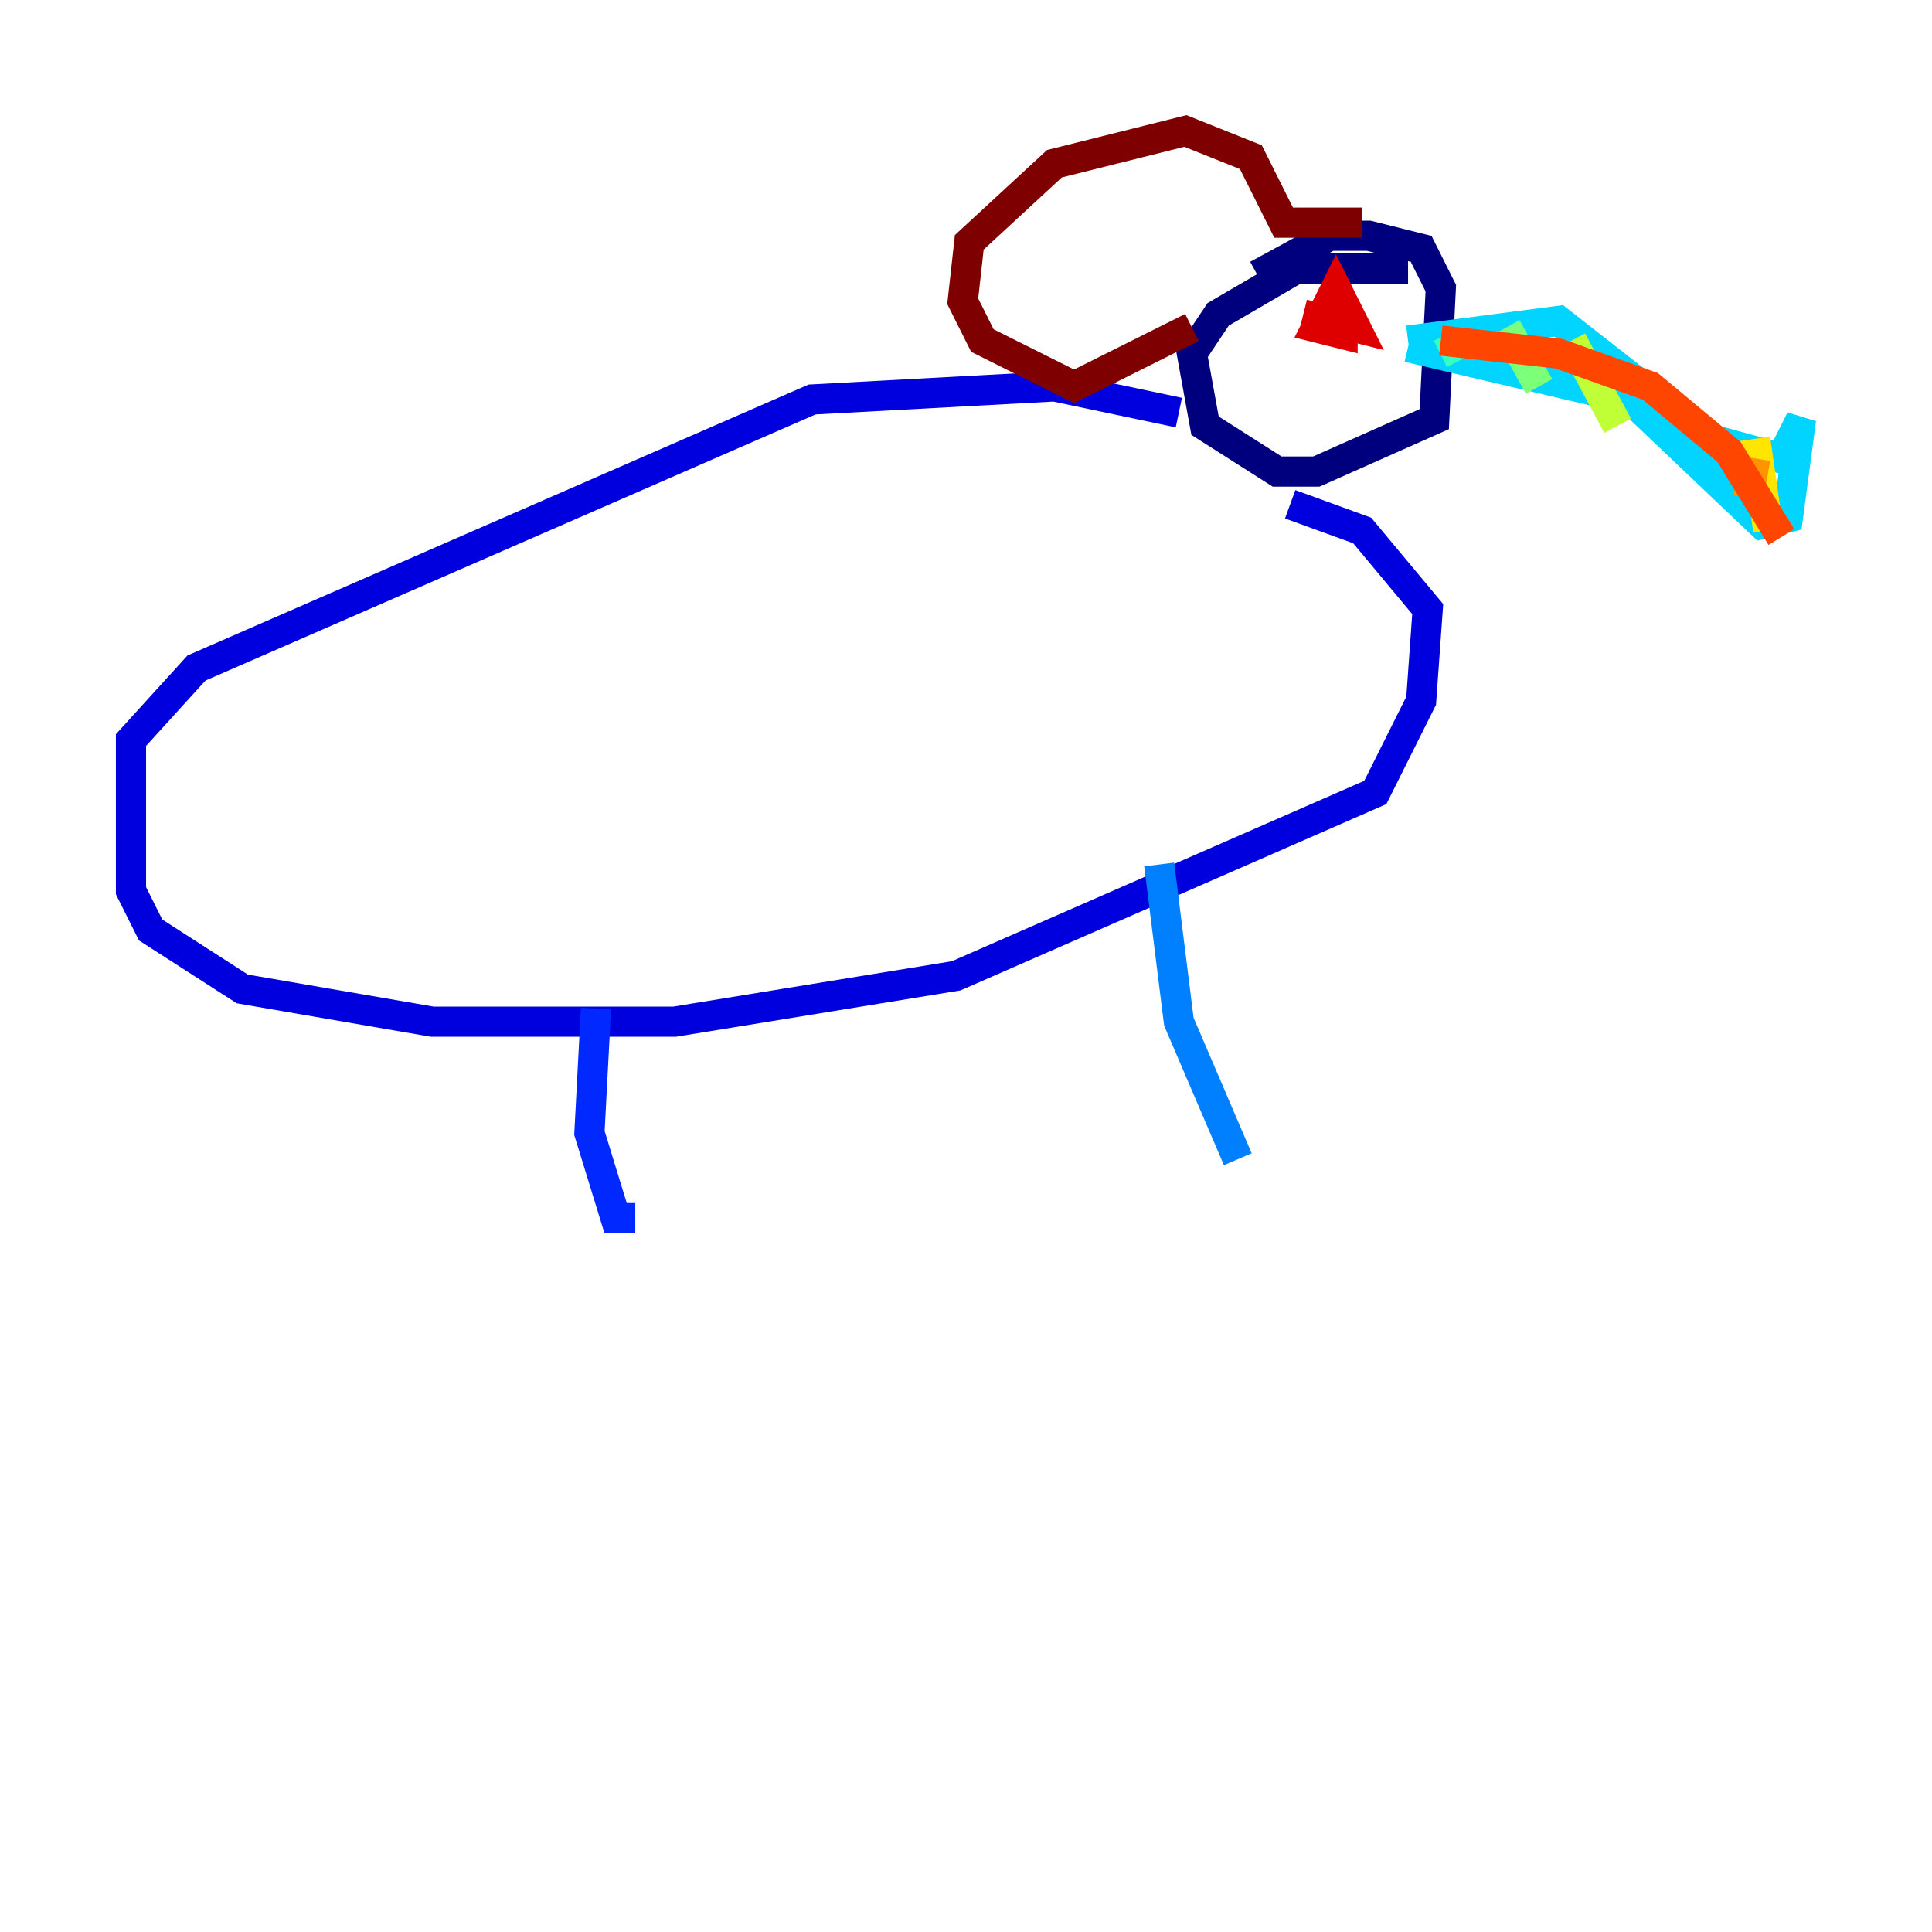 <?xml version="1.0" encoding="utf-8" ?>
<svg baseProfile="tiny" height="128" version="1.2" viewBox="0,0,128,128" width="128" xmlns="http://www.w3.org/2000/svg" xmlns:ev="http://www.w3.org/2001/xml-events" xmlns:xlink="http://www.w3.org/1999/xlink"><defs /><polyline fill="none" points="93.288,17.79 85.912,17.79 80.705,20.827 78.969,23.43 79.837,28.203 84.61,31.241 87.214,31.241 95.024,27.77 95.458,19.091 94.156,16.488 90.685,15.62 88.081,15.62 83.308,18.224" stroke="#00007f" stroke-width="2" /><polyline fill="none" points="78.102,27.336 69.858,25.6 53.803,26.468 13.017,44.258 8.678,49.031 8.678,59.01 9.98,61.614 16.054,65.519 28.637,67.688 44.691,67.688 63.349,64.651 91.119,52.502 94.156,46.427 94.59,40.352 90.251,35.146 85.478,33.41" stroke="#0000de" stroke-width="2" /><polyline fill="none" points="39.485,66.82 39.051,75.064 40.786,80.705 42.088,80.705" stroke="#0028ff" stroke-width="2" /><polyline fill="none" points="76.8,57.275 78.102,67.688 82.007,76.8" stroke="#0080ff" stroke-width="2" /><polyline fill="none" points="93.288,22.563 103.268,21.261 113.248,29.071 118.02,30.373 119.322,27.77 118.454,34.278 116.719,34.712 108.041,26.468 93.288,22.997" stroke="#00d4ff" stroke-width="2" /><polyline fill="none" points="95.891,22.129 96.759,23.864" stroke="#36ffc0" stroke-width="2" /><polyline fill="none" points="99.797,21.695 101.966,25.6" stroke="#7cff79" stroke-width="2" /><polyline fill="none" points="104.136,22.563 107.173,28.203" stroke="#c0ff36" stroke-width="2" /><polyline fill="none" points="116.285,29.071 117.153,35.146" stroke="#ffe500" stroke-width="2" /><polyline fill="none" points="116.285,30.373 115.851,32.976" stroke="#ff9400" stroke-width="2" /><polyline fill="none" points="95.458,22.563 103.268,23.43 109.342,25.6 114.549,29.939 118.02,35.58" stroke="#ff4600" stroke-width="2" /><polyline fill="none" points="86.346,20.827 89.817,21.695 88.515,19.091 87.214,21.695 88.949,22.129 88.949,19.959 89.383,21.261" stroke="#de0000" stroke-width="2" /><polyline fill="none" points="90.251,14.752 85.044,14.752 82.875,10.414 78.536,8.678 69.858,10.848 64.217,16.054 63.783,19.959 65.085,22.563 71.159,25.6 78.969,21.695" stroke="#7f0000" stroke-width="2" /></svg>
